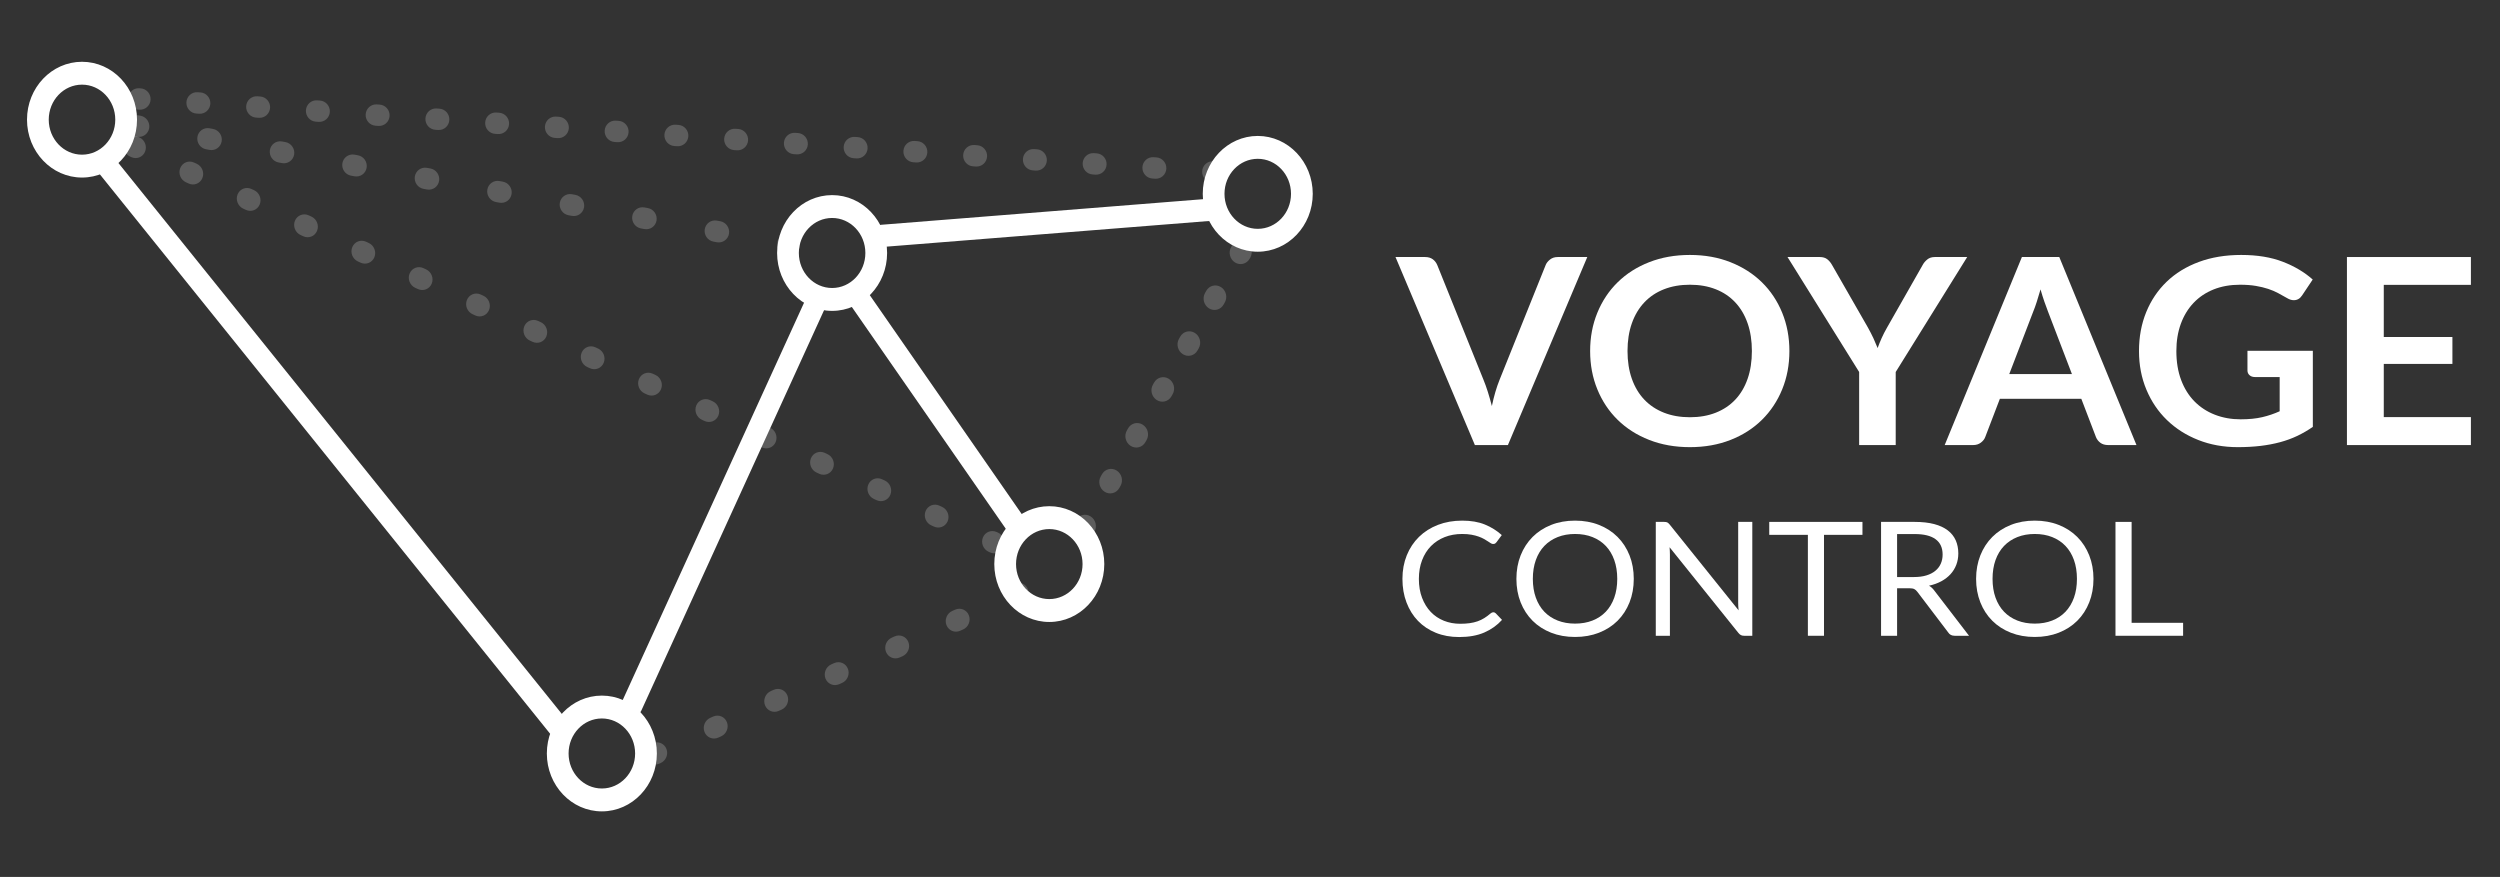 <svg width="191" height="67" viewBox="0 0 191 67" fill="none" xmlns="http://www.w3.org/2000/svg">
<rect x="0" y="0" width="191" height="67" fill="#333333" stroke="none"/>
<g opacity="0.45">
<path opacity="0.45" fill-rule="evenodd" clip-rule="evenodd" d="M9.677 9.474C9.749 9.03 10.163 8.736 10.602 8.816L10.734 8.84C11.174 8.92 11.471 9.344 11.399 9.787C11.327 10.231 10.913 10.526 10.474 10.446L10.342 10.422C9.903 10.342 9.605 9.917 9.677 9.474ZM15.082 10.458C15.154 10.014 15.569 9.72 16.008 9.8L16.271 9.848C16.711 9.928 17.008 10.352 16.936 10.795C16.865 11.239 16.45 11.534 16.011 11.454L15.748 11.406C15.308 11.326 15.011 10.901 15.082 10.458ZM20.62 11.466C20.692 11.022 21.106 10.728 21.545 10.807L21.809 10.855C22.248 10.935 22.546 11.36 22.474 11.803C22.402 12.247 21.988 12.542 21.548 12.462L21.285 12.414C20.846 12.334 20.548 11.909 20.62 11.466ZM26.157 12.474C26.229 12.03 26.643 11.736 27.082 11.815L27.346 11.863C27.785 11.943 28.083 12.368 28.011 12.811C27.939 13.255 27.525 13.55 27.086 13.47L26.822 13.422C26.383 13.342 26.085 12.917 26.157 12.474ZM31.694 13.482C31.766 13.038 32.18 12.743 32.62 12.823L32.883 12.871C33.322 12.951 33.62 13.376 33.548 13.819C33.476 14.263 33.062 14.557 32.623 14.477L32.359 14.43C31.92 14.35 31.622 13.925 31.694 13.482ZM37.231 14.49C37.303 14.046 37.718 13.751 38.157 13.831L38.42 13.879C38.859 13.959 39.157 14.384 39.085 14.827C39.014 15.271 38.599 15.565 38.16 15.485L37.896 15.437C37.457 15.357 37.16 14.933 37.231 14.49ZM42.769 15.498C42.84 15.054 43.255 14.759 43.694 14.839L43.958 14.887C44.397 14.967 44.694 15.392 44.623 15.835C44.551 16.279 44.136 16.573 43.697 16.493L43.434 16.445C42.994 16.365 42.697 15.941 42.769 15.498ZM48.306 16.506C48.378 16.062 48.792 15.767 49.231 15.847L49.495 15.895C49.934 15.975 50.232 16.399 50.16 16.843C50.088 17.287 49.674 17.581 49.234 17.501L48.971 17.453C48.532 17.373 48.234 16.949 48.306 16.506ZM53.843 17.513C53.915 17.07 54.329 16.775 54.768 16.855L55.032 16.903C55.471 16.983 55.769 17.407 55.697 17.851C55.625 18.294 55.211 18.589 54.772 18.509L54.508 18.461C54.069 18.381 53.771 17.957 53.843 17.513ZM59.38 18.521C59.452 18.078 59.866 17.783 60.306 17.863L60.437 17.887C60.877 17.967 61.174 18.391 61.102 18.835C61.031 19.278 60.616 19.573 60.177 19.493L60.045 19.469C59.606 19.389 59.308 18.965 59.38 18.521Z" fill="white"/>
</g>
<g opacity="0.45">
<path opacity="0.45" fill-rule="evenodd" clip-rule="evenodd" d="M9.786 7.503C9.813 7.053 10.195 6.713 10.64 6.743L10.749 6.751C11.193 6.781 11.532 7.17 11.505 7.62C11.478 8.07 11.096 8.41 10.651 8.38L10.542 8.372C10.098 8.342 9.759 7.953 9.786 7.503ZM14.242 7.806C14.269 7.356 14.652 7.016 15.096 7.046L15.314 7.061C15.758 7.091 16.097 7.48 16.07 7.93C16.043 8.38 15.661 8.72 15.216 8.69L14.999 8.675C14.554 8.645 14.215 8.256 14.242 7.806ZM18.807 8.116C18.834 7.666 19.217 7.326 19.661 7.356L19.878 7.371C20.323 7.401 20.662 7.79 20.635 8.24C20.608 8.69 20.225 9.031 19.781 9L19.563 8.986C19.119 8.955 18.78 8.566 18.807 8.116ZM23.372 8.426C23.399 7.977 23.781 7.636 24.226 7.667L24.443 7.681C24.888 7.712 25.227 8.101 25.2 8.551C25.173 9.001 24.79 9.341 24.346 9.311L24.128 9.296C23.684 9.266 23.345 8.876 23.372 8.426ZM27.937 8.737C27.964 8.287 28.346 7.947 28.791 7.977L29.008 7.992C29.453 8.022 29.791 8.411 29.764 8.861C29.738 9.311 29.355 9.651 28.911 9.621L28.693 9.606C28.249 9.576 27.91 9.187 27.937 8.737ZM32.502 9.047C32.529 8.597 32.911 8.257 33.356 8.287L33.573 8.302C34.018 8.332 34.356 8.721 34.329 9.171C34.302 9.621 33.92 9.961 33.475 9.931L33.258 9.916C32.813 9.886 32.475 9.497 32.502 9.047ZM37.067 9.357C37.094 8.907 37.476 8.567 37.921 8.597L38.138 8.612C38.583 8.642 38.921 9.031 38.894 9.481C38.867 9.931 38.485 10.271 38.04 10.241L37.823 10.227C37.378 10.196 37.04 9.807 37.067 9.357ZM41.632 9.667C41.659 9.218 42.041 8.877 42.486 8.908L42.703 8.922C43.148 8.953 43.486 9.342 43.459 9.792C43.432 10.242 43.05 10.582 42.605 10.552L42.388 10.537C41.943 10.507 41.605 10.117 41.632 9.667ZM46.197 9.978C46.224 9.528 46.606 9.188 47.05 9.218L47.268 9.233C47.712 9.263 48.051 9.652 48.024 10.102C47.997 10.552 47.615 10.892 47.17 10.862L46.953 10.847C46.508 10.817 46.169 10.428 46.197 9.978ZM50.761 10.288C50.788 9.838 51.171 9.498 51.615 9.528L51.833 9.543C52.277 9.573 52.616 9.962 52.589 10.412C52.562 10.862 52.179 11.202 51.735 11.172L51.518 11.157C51.073 11.127 50.734 10.738 50.761 10.288ZM55.326 10.598C55.353 10.148 55.736 9.808 56.18 9.838L56.398 9.853C56.842 9.883 57.181 10.273 57.154 10.722C57.127 11.172 56.744 11.513 56.3 11.482L56.082 11.468C55.638 11.437 55.299 11.048 55.326 10.598ZM59.891 10.908C59.918 10.459 60.3 10.118 60.745 10.149L60.962 10.163C61.407 10.194 61.745 10.583 61.719 11.033C61.692 11.483 61.309 11.823 60.865 11.793L60.647 11.778C60.203 11.748 59.864 11.358 59.891 10.908ZM64.456 11.219C64.483 10.769 64.865 10.429 65.31 10.459L65.527 10.474C65.972 10.504 66.31 10.893 66.284 11.343C66.257 11.793 65.874 12.133 65.43 12.103L65.212 12.088C64.768 12.058 64.429 11.669 64.456 11.219ZM69.021 11.529C69.048 11.079 69.43 10.739 69.875 10.769L70.092 10.784C70.537 10.814 70.875 11.203 70.848 11.653C70.821 12.103 70.439 12.443 69.994 12.413L69.777 12.398C69.332 12.368 68.994 11.979 69.021 11.529ZM73.586 11.839C73.613 11.389 73.995 11.049 74.44 11.079L74.657 11.094C75.102 11.124 75.44 11.514 75.413 11.963C75.386 12.413 75.004 12.754 74.559 12.723L74.342 12.709C73.897 12.678 73.559 12.289 73.586 11.839ZM78.151 12.149C78.178 11.7 78.56 11.359 79.004 11.39L79.222 11.404C79.666 11.435 80.005 11.824 79.978 12.274C79.951 12.724 79.569 13.064 79.124 13.034L78.907 13.019C78.462 12.989 78.124 12.599 78.151 12.149ZM82.716 12.46C82.743 12.01 83.125 11.67 83.569 11.7L83.787 11.715C84.231 11.745 84.57 12.134 84.543 12.584C84.516 13.034 84.134 13.374 83.689 13.344L83.472 13.329C83.027 13.299 82.689 12.91 82.716 12.46ZM87.28 12.77C87.307 12.32 87.69 11.98 88.134 12.01L88.352 12.025C88.796 12.055 89.135 12.444 89.108 12.894C89.081 13.344 88.698 13.684 88.254 13.654L88.037 13.639C87.592 13.609 87.253 13.22 87.28 12.77ZM91.845 13.08C91.872 12.63 92.255 12.29 92.699 12.32L92.808 12.328C93.252 12.358 93.591 12.747 93.564 13.197C93.537 13.647 93.155 13.987 92.71 13.957L92.601 13.95C92.157 13.919 91.818 13.53 91.845 13.08Z" fill="white"/>
</g>
<g opacity="0.45">
<path opacity="0.45" fill-rule="evenodd" clip-rule="evenodd" d="M49.314 57.919C49.148 57.5 49.347 57.013 49.758 56.831L49.868 56.783C50.279 56.601 50.747 56.793 50.913 57.212C51.079 57.631 50.88 58.118 50.469 58.3L50.359 58.348C49.948 58.53 49.48 58.337 49.314 57.919ZM53.825 55.926C53.659 55.507 53.858 55.02 54.269 54.839L54.489 54.742C54.901 54.56 55.369 54.752 55.535 55.171C55.701 55.59 55.502 56.077 55.09 56.258L54.87 56.356C54.459 56.537 53.991 56.345 53.825 55.926ZM58.447 53.885C58.281 53.466 58.48 52.979 58.891 52.798L59.111 52.7C59.522 52.519 59.99 52.711 60.156 53.13C60.322 53.549 60.123 54.036 59.712 54.217L59.492 54.315C59.081 54.496 58.613 54.304 58.447 53.885ZM63.068 51.844C62.902 51.425 63.101 50.938 63.512 50.757L63.732 50.659C64.144 50.478 64.611 50.67 64.778 51.089C64.944 51.508 64.745 51.995 64.333 52.176L64.113 52.273C63.702 52.455 63.234 52.263 63.068 51.844ZM67.689 49.803C67.523 49.384 67.722 48.897 68.134 48.715L68.354 48.618C68.765 48.437 69.233 48.629 69.399 49.048C69.565 49.467 69.366 49.953 68.955 50.135L68.735 50.232C68.323 50.414 67.856 50.222 67.689 49.803ZM72.311 47.762C72.145 47.343 72.344 46.856 72.755 46.674L72.975 46.577C73.386 46.395 73.854 46.588 74.02 47.007C74.186 47.426 73.987 47.912 73.576 48.094L73.356 48.191C72.945 48.373 72.477 48.181 72.311 47.762ZM76.932 45.721C76.766 45.302 76.965 44.815 77.376 44.633L77.486 44.585C77.898 44.403 78.366 44.595 78.532 45.014C78.698 45.433 78.499 45.92 78.088 46.102L77.978 46.15C77.566 46.332 77.098 46.139 76.932 45.721Z" fill="white"/>
</g>
<g opacity="0.45">
<path opacity="0.45" fill-rule="evenodd" clip-rule="evenodd" d="M95.226 18.513C95.616 18.76 95.748 19.285 95.519 19.687L95.472 19.77C95.244 20.172 94.742 20.298 94.351 20.051C93.961 19.805 93.829 19.279 94.058 18.878L94.105 18.794C94.334 18.392 94.835 18.266 95.226 18.513ZM93.281 21.933C93.672 22.18 93.803 22.706 93.575 23.107L93.48 23.274C93.252 23.676 92.75 23.802 92.359 23.555C91.969 23.309 91.838 22.783 92.066 22.381L92.161 22.214C92.389 21.813 92.891 21.687 93.281 21.933ZM91.29 25.437C91.68 25.684 91.811 26.209 91.583 26.611L91.488 26.778C91.26 27.18 90.758 27.306 90.368 27.059C89.977 26.812 89.846 26.287 90.074 25.885L90.169 25.718C90.397 25.317 90.899 25.191 91.29 25.437ZM89.298 28.941C89.688 29.188 89.82 29.713 89.591 30.115L89.496 30.282C89.268 30.684 88.766 30.809 88.376 30.563C87.985 30.316 87.854 29.791 88.082 29.389L88.177 29.222C88.405 28.82 88.907 28.695 89.298 28.941ZM87.306 32.445C87.696 32.691 87.828 33.217 87.599 33.619L87.504 33.786C87.276 34.188 86.774 34.313 86.384 34.067C85.993 33.82 85.862 33.295 86.09 32.893L86.185 32.726C86.413 32.324 86.915 32.198 87.306 32.445ZM85.314 35.949C85.704 36.195 85.836 36.721 85.607 37.123L85.512 37.29C85.284 37.691 84.782 37.817 84.392 37.571C84.001 37.324 83.87 36.798 84.098 36.397L84.193 36.23C84.421 35.828 84.923 35.702 85.314 35.949ZM83.322 39.453C83.712 39.699 83.844 40.225 83.615 40.627L83.568 40.71C83.34 41.112 82.838 41.238 82.447 40.991C82.057 40.745 81.925 40.219 82.154 39.817L82.201 39.734C82.43 39.332 82.931 39.206 83.322 39.453Z" fill="white"/>
</g>
<g opacity="0.45">
<path opacity="0.45" fill-rule="evenodd" clip-rule="evenodd" d="M9.498 10.863C9.67 10.447 10.141 10.262 10.55 10.45L10.654 10.498C11.062 10.686 11.254 11.176 11.081 11.591C10.909 12.007 10.438 12.192 10.03 12.004L9.925 11.956C9.517 11.768 9.326 11.278 9.498 10.863ZM13.774 12.831C13.946 12.415 14.417 12.231 14.825 12.419L15.034 12.515C15.442 12.703 15.634 13.192 15.461 13.608C15.289 14.023 14.818 14.208 14.41 14.02L14.201 13.924C13.793 13.736 13.602 13.246 13.774 12.831ZM18.154 14.847C18.326 14.431 18.797 14.247 19.206 14.435L19.414 14.531C19.822 14.719 20.014 15.208 19.841 15.624C19.669 16.04 19.198 16.224 18.79 16.036L18.581 15.94C18.173 15.752 17.982 15.263 18.154 14.847ZM22.534 16.863C22.706 16.448 23.177 16.263 23.586 16.451L23.794 16.547C24.203 16.735 24.394 17.224 24.222 17.64C24.049 18.056 23.579 18.24 23.17 18.052L22.962 17.956C22.553 17.768 22.362 17.279 22.534 16.863ZM26.914 18.88C27.087 18.464 27.557 18.279 27.966 18.467L28.174 18.563C28.583 18.751 28.774 19.241 28.602 19.656C28.429 20.072 27.959 20.256 27.55 20.069L27.342 19.973C26.933 19.785 26.742 19.295 26.914 18.88ZM31.294 20.896C31.467 20.48 31.938 20.296 32.346 20.484L32.554 20.58C32.963 20.768 33.154 21.257 32.982 21.673C32.81 22.088 32.339 22.273 31.93 22.085L31.722 21.989C31.314 21.801 31.122 21.311 31.294 20.896ZM35.675 22.912C35.847 22.496 36.318 22.312 36.726 22.5L36.935 22.596C37.343 22.784 37.534 23.273 37.362 23.689C37.19 24.105 36.719 24.289 36.311 24.101L36.102 24.005C35.694 23.817 35.502 23.328 35.675 22.912ZM40.055 24.928C40.227 24.513 40.698 24.328 41.106 24.516L41.315 24.612C41.723 24.8 41.914 25.289 41.742 25.705C41.57 26.121 41.099 26.305 40.691 26.117L40.482 26.021C40.074 25.833 39.883 25.344 40.055 24.928ZM44.435 26.945C44.607 26.529 45.078 26.344 45.486 26.532L45.695 26.628C46.103 26.816 46.295 27.306 46.122 27.721C45.95 28.137 45.479 28.322 45.071 28.134L44.862 28.038C44.454 27.85 44.263 27.36 44.435 26.945ZM48.815 28.961C48.987 28.545 49.458 28.361 49.867 28.549L50.075 28.645C50.483 28.833 50.675 29.322 50.502 29.738C50.33 30.153 49.859 30.338 49.451 30.15L49.242 30.054C48.834 29.866 48.643 29.377 48.815 28.961ZM53.195 30.977C53.368 30.561 53.838 30.377 54.247 30.565L54.455 30.661C54.864 30.849 55.055 31.338 54.883 31.754C54.71 32.169 54.24 32.354 53.831 32.166L53.623 32.07C53.214 31.882 53.023 31.393 53.195 30.977ZM57.575 32.993C57.748 32.578 58.218 32.393 58.627 32.581L58.835 32.677C59.244 32.865 59.435 33.354 59.263 33.77C59.09 34.186 58.62 34.37 58.211 34.182L58.003 34.086C57.594 33.898 57.403 33.409 57.575 32.993ZM61.956 35.01C62.128 34.594 62.599 34.409 63.007 34.597L63.215 34.693C63.624 34.881 63.815 35.371 63.643 35.786C63.471 36.202 63 36.386 62.592 36.199L62.383 36.102C61.975 35.914 61.783 35.425 61.956 35.01ZM66.336 37.026C66.508 36.61 66.979 36.426 67.387 36.614L67.596 36.71C68.004 36.898 68.195 37.387 68.023 37.803C67.851 38.218 67.38 38.403 66.972 38.215L66.763 38.119C66.355 37.931 66.163 37.441 66.336 37.026ZM70.716 39.042C70.888 38.626 71.359 38.442 71.767 38.63L71.976 38.726C72.384 38.914 72.576 39.403 72.403 39.819C72.231 40.234 71.76 40.419 71.352 40.231L71.143 40.135C70.735 39.947 70.544 39.458 70.716 39.042ZM75.096 41.058C75.268 40.643 75.739 40.458 76.147 40.646L76.252 40.694C76.66 40.882 76.851 41.371 76.679 41.787C76.507 42.203 76.036 42.387 75.628 42.199L75.523 42.151C75.115 41.963 74.924 41.474 75.096 41.058Z" fill="white"/>
</g>
<path fill-rule="evenodd" clip-rule="evenodd" d="M47.925 54.677C47.523 54.474 47.354 53.967 47.547 53.545L61.605 22.744C61.798 22.321 62.28 22.143 62.681 22.346C63.083 22.549 63.252 23.056 63.059 23.479L49.001 54.28C48.808 54.702 48.327 54.88 47.925 54.677Z" fill="white"/>
<path fill-rule="evenodd" clip-rule="evenodd" d="M78.018 40.652C77.658 40.929 77.153 40.846 76.891 40.468L65.022 23.37C64.759 22.991 64.838 22.46 65.198 22.183C65.557 21.907 66.062 21.99 66.325 22.368L78.193 39.466C78.456 39.845 78.377 40.376 78.018 40.652Z" fill="white"/>
<path fill-rule="evenodd" clip-rule="evenodd" d="M93.331 15.957C93.364 16.424 93.031 16.832 92.587 16.867L67.463 18.865C67.019 18.9 66.632 18.55 66.598 18.082C66.564 17.615 66.897 17.207 67.341 17.172L92.465 15.174C92.91 15.139 93.297 15.489 93.331 15.957Z" fill="white"/>
<path fill-rule="evenodd" clip-rule="evenodd" d="M7.653 12.035C7.992 11.732 8.501 11.776 8.789 12.134L43.243 54.94C43.531 55.298 43.489 55.833 43.149 56.136C42.809 56.439 42.3 56.395 42.012 56.037L7.558 13.231C7.271 12.874 7.313 12.338 7.653 12.035Z" fill="white"/>
<path d="M6.266 11.938C4.799 11.938 3.609 10.687 3.609 9.142C3.609 7.598 4.799 6.346 6.266 6.346C7.733 6.346 8.922 7.598 8.922 9.142C8.922 10.687 7.733 11.938 6.266 11.938ZM6.266 4.841C4.008 4.841 2.179 6.767 2.179 9.142C2.179 11.518 4.008 13.444 6.266 13.444C8.523 13.444 10.353 11.518 10.353 9.142C10.353 6.767 8.523 4.841 6.266 4.841Z" fill="white"/>
<path fill-rule="evenodd" clip-rule="evenodd" d="M6.266 13.322C4.072 13.322 2.294 11.451 2.294 9.142C2.294 6.834 4.072 4.962 6.266 4.962C8.459 4.962 10.237 6.834 10.237 9.142C10.237 11.451 8.459 13.322 6.266 13.322ZM2.063 9.142C2.063 11.585 3.945 13.565 6.266 13.565C8.587 13.565 10.468 11.585 10.468 9.142C10.468 6.7 8.587 4.72 6.266 4.72C3.945 4.72 2.063 6.7 2.063 9.142ZM3.494 9.142C3.494 10.754 4.735 12.059 6.266 12.059C7.797 12.059 9.037 10.754 9.037 9.142C9.037 7.531 7.797 6.225 6.266 6.225C4.735 6.225 3.494 7.531 3.494 9.142ZM6.266 11.817C4.862 11.817 3.724 10.62 3.724 9.142C3.724 7.665 4.862 6.467 6.266 6.467C7.669 6.467 8.807 7.665 8.807 9.142C8.807 10.62 7.669 11.817 6.266 11.817Z" fill="white"/>
<path d="M63.574 22.124C62.106 22.124 60.916 20.873 60.916 19.328C60.916 17.784 62.106 16.532 63.574 16.532C65.04 16.532 66.23 17.784 66.23 19.328C66.23 20.873 65.04 22.124 63.574 22.124ZM63.574 15.027C61.316 15.027 59.486 16.953 59.486 19.328C59.486 21.704 61.316 23.63 63.574 23.63C65.83 23.63 67.66 21.704 67.66 19.328C67.66 16.953 65.83 15.027 63.574 15.027Z" fill="white"/>
<path fill-rule="evenodd" clip-rule="evenodd" d="M63.574 23.509C61.379 23.509 59.601 21.637 59.601 19.328C59.601 17.02 61.379 15.149 63.574 15.149C65.767 15.149 67.545 17.02 67.545 19.328C67.545 21.637 65.767 23.509 63.574 23.509ZM59.371 19.328C59.371 21.771 61.252 23.751 63.574 23.751C65.894 23.751 67.775 21.771 67.775 19.328C67.775 16.886 65.894 14.906 63.574 14.906C61.252 14.906 59.371 16.886 59.371 19.328ZM60.801 19.328C60.801 20.939 62.042 22.245 63.574 22.245C65.104 22.245 66.345 20.939 66.345 19.328C66.345 17.717 65.104 16.411 63.574 16.411C62.042 16.411 60.801 17.717 60.801 19.328ZM63.574 22.003C62.17 22.003 61.032 20.806 61.032 19.328C61.032 17.851 62.17 16.653 63.574 16.653C64.977 16.653 66.114 17.851 66.114 19.328C66.114 20.806 64.977 22.003 63.574 22.003Z" fill="white"/>
<path d="M80.166 45.892C78.699 45.892 77.509 44.64 77.509 43.095C77.509 41.551 78.699 40.3 80.166 40.3C81.633 40.3 82.822 41.551 82.822 43.095C82.822 44.64 81.633 45.892 80.166 45.892ZM80.166 38.795C77.909 38.795 76.079 40.721 76.079 43.095C76.079 45.471 77.909 47.397 80.166 47.397C82.423 47.397 84.253 45.471 84.253 43.095C84.253 40.721 82.423 38.795 80.166 38.795Z" fill="white"/>
<path fill-rule="evenodd" clip-rule="evenodd" d="M80.166 47.276C77.972 47.276 76.194 45.404 76.194 43.095C76.194 40.788 77.972 38.916 80.166 38.916C82.36 38.916 84.138 40.788 84.138 43.095C84.138 45.404 82.36 47.276 80.166 47.276ZM75.964 43.095C75.964 45.538 77.845 47.519 80.166 47.519C82.487 47.519 84.368 45.538 84.368 43.095C84.368 40.654 82.487 38.673 80.166 38.673C77.845 38.673 75.964 40.654 75.964 43.095ZM77.394 43.095C77.394 44.707 78.635 46.013 80.166 46.013C81.697 46.013 82.938 44.707 82.938 43.095C82.938 41.485 81.697 40.178 80.166 40.178C78.635 40.178 77.394 41.484 77.394 43.095ZM80.166 45.77C78.763 45.77 77.625 44.573 77.625 43.095C77.625 41.618 78.763 40.421 80.166 40.421C81.57 40.421 82.707 41.618 82.707 43.095C82.707 44.573 81.57 45.77 80.166 45.77Z" fill="white"/>
<path d="M96.093 17.604C94.625 17.604 93.436 16.353 93.436 14.808C93.436 13.264 94.625 12.012 96.093 12.012C97.559 12.012 98.749 13.264 98.749 14.808C98.749 16.353 97.559 17.604 96.093 17.604ZM96.093 10.507C93.835 10.507 92.005 12.433 92.005 14.808C92.005 17.184 93.835 19.11 96.093 19.11C98.349 19.11 100.179 17.184 100.179 14.808C100.179 12.433 98.349 10.507 96.093 10.507Z" fill="white"/>
<path fill-rule="evenodd" clip-rule="evenodd" d="M96.093 18.989C93.898 18.989 92.12 17.117 92.12 14.808C92.12 12.5 93.898 10.629 96.093 10.629C98.286 10.629 100.064 12.5 100.064 14.808C100.064 17.117 98.286 18.989 96.093 18.989ZM91.89 14.808C91.89 17.251 93.771 19.231 96.093 19.231C98.413 19.231 100.294 17.251 100.294 14.808C100.294 12.367 98.413 10.386 96.093 10.386C93.771 10.386 91.89 12.367 91.89 14.808ZM93.32 14.808C93.32 16.42 94.562 17.725 96.093 17.725C97.623 17.725 98.864 16.42 98.864 14.808C98.864 13.197 97.623 11.891 96.093 11.891C94.562 11.891 93.32 13.197 93.32 14.808ZM96.093 17.483C94.689 17.483 93.551 16.286 93.551 14.808C93.551 13.331 94.689 12.133 96.093 12.133C97.496 12.133 98.633 13.331 98.633 14.808C98.633 16.286 97.496 17.483 96.093 17.483Z" fill="white"/>
<path d="M45.982 60.362C44.514 60.362 43.325 59.111 43.325 57.566C43.325 56.022 44.514 54.77 45.982 54.77C47.449 54.77 48.638 56.022 48.638 57.566C48.638 59.111 47.449 60.362 45.982 60.362ZM45.982 53.265C43.724 53.265 41.894 55.191 41.894 57.566C41.894 59.942 43.724 61.868 45.982 61.868C48.239 61.868 50.069 59.942 50.069 57.566C50.069 55.191 48.239 53.265 45.982 53.265Z" fill="white"/>
<path fill-rule="evenodd" clip-rule="evenodd" d="M45.982 61.747C43.788 61.747 42.01 59.875 42.01 57.566C42.01 55.258 43.788 53.387 45.982 53.387C48.175 53.387 49.953 55.258 49.953 57.566C49.953 59.875 48.175 61.747 45.982 61.747ZM41.779 57.566C41.779 60.009 43.661 61.989 45.982 61.989C48.302 61.989 50.184 60.009 50.184 57.566C50.184 55.124 48.302 53.144 45.982 53.144C43.661 53.144 41.779 55.124 41.779 57.566ZM43.209 57.566C43.209 59.178 44.451 60.483 45.982 60.483C47.512 60.483 48.753 59.178 48.753 57.566C48.753 55.955 47.512 54.649 45.982 54.649C44.451 54.649 43.209 55.955 43.209 57.566ZM45.982 60.241C44.578 60.241 43.44 59.044 43.44 57.566C43.44 56.089 44.578 54.891 45.982 54.891C47.385 54.891 48.523 56.089 48.523 57.566C48.523 59.044 47.385 60.241 45.982 60.241Z" fill="white"/>
<path d="M106.616 19.637H108.87C109.112 19.637 109.309 19.694 109.462 19.806C109.614 19.919 109.728 20.064 109.804 20.243L113.335 29.006C113.453 29.29 113.565 29.604 113.673 29.945C113.78 30.285 113.882 30.645 113.979 31.022C114.138 30.261 114.335 29.589 114.571 29.006L118.091 20.243C118.154 20.091 118.264 19.952 118.424 19.826C118.583 19.7 118.78 19.637 119.016 19.637H121.269L115.204 34.003H112.681L106.616 19.637Z" fill="white"/>
<path d="M136.71 26.82C136.71 27.873 136.527 28.848 136.16 29.746C135.793 30.644 135.277 31.42 134.613 32.075C133.948 32.731 133.149 33.243 132.213 33.61C131.279 33.978 130.244 34.162 129.108 34.162C127.973 34.162 126.936 33.978 125.999 33.61C125.06 33.243 124.257 32.731 123.589 32.075C122.921 31.42 122.404 30.644 122.037 29.746C121.669 28.848 121.486 27.873 121.486 26.82C121.486 25.767 121.669 24.792 122.037 23.895C122.404 22.997 122.921 22.22 123.589 21.565C124.257 20.909 125.06 20.397 125.999 20.03C126.936 19.662 127.973 19.478 129.108 19.478C130.244 19.478 131.279 19.663 132.213 20.034C133.149 20.405 133.948 20.917 134.613 21.57C135.277 22.222 135.793 22.997 136.16 23.895C136.527 24.792 136.71 25.767 136.71 26.82ZM133.844 26.82C133.844 26.032 133.735 25.325 133.517 24.699C133.299 24.073 132.986 23.541 132.577 23.105C132.169 22.667 131.672 22.332 131.087 22.101C130.502 21.869 129.842 21.753 129.108 21.753C128.375 21.753 127.714 21.869 127.125 22.101C126.537 22.332 126.036 22.667 125.625 23.105C125.212 23.541 124.896 24.073 124.674 24.699C124.453 25.325 124.342 26.032 124.342 26.82C124.342 27.608 124.453 28.315 124.674 28.941C124.896 29.567 125.212 30.097 125.625 30.531C126.036 30.965 126.537 31.297 127.125 31.529C127.714 31.761 128.375 31.877 129.108 31.877C129.842 31.877 130.502 31.761 131.087 31.529C131.672 31.297 132.169 30.965 132.577 30.531C132.986 30.097 133.299 29.567 133.517 28.941C133.735 28.315 133.844 27.608 133.844 26.82Z" fill="white"/>
<path d="M144.832 28.42V34.003H142.039V28.42L136.566 19.637H139.027C139.269 19.637 139.461 19.694 139.603 19.806C139.745 19.919 139.865 20.061 139.962 20.233L142.714 25.032C142.872 25.317 143.011 25.587 143.129 25.841C143.246 26.096 143.354 26.346 143.451 26.591C143.54 26.34 143.643 26.087 143.757 25.832C143.871 25.576 144.008 25.31 144.167 25.032L146.898 20.233C146.975 20.087 147.089 19.952 147.241 19.826C147.393 19.7 147.588 19.637 147.823 19.637H150.294L144.832 28.42Z" fill="white"/>
<path d="M163.227 34.003H161.067C160.825 34.003 160.626 33.945 160.47 33.83C160.314 33.713 160.202 33.569 160.133 33.397L159.011 30.466H152.791L151.669 33.397C151.614 33.549 151.505 33.688 151.342 33.814C151.179 33.94 150.98 34.003 150.744 34.003H148.574L154.473 19.637H157.329L163.227 34.003ZM153.507 28.578H158.295L156.466 23.8C156.383 23.588 156.292 23.338 156.191 23.049C156.091 22.762 155.993 22.449 155.896 22.111C155.798 22.449 155.703 22.763 155.61 23.055C155.517 23.346 155.425 23.601 155.334 23.819L153.507 28.578Z" fill="white"/>
<path d="M171.186 32.036C171.817 32.036 172.365 31.981 172.832 31.872C173.3 31.763 173.745 31.612 174.167 31.42V28.807H172.287C172.108 28.807 171.966 28.759 171.862 28.663C171.757 28.567 171.706 28.449 171.706 28.31V26.8H176.701V32.612C176.32 32.877 175.924 33.107 175.512 33.303C175.1 33.498 174.66 33.659 174.193 33.785C173.725 33.91 173.226 34.005 172.692 34.068C172.159 34.13 171.585 34.162 170.968 34.162C169.875 34.162 168.867 33.98 167.947 33.615C167.025 33.252 166.229 32.745 165.558 32.095C164.886 31.447 164.362 30.672 163.985 29.771C163.607 28.87 163.419 27.886 163.419 26.82C163.419 25.74 163.602 24.75 163.969 23.85C164.336 22.949 164.857 22.174 165.532 21.525C166.207 20.875 167.025 20.372 167.988 20.014C168.95 19.657 170.031 19.478 171.228 19.478C172.453 19.478 173.514 19.652 174.411 20C175.308 20.347 176.067 20.8 176.691 21.356L175.881 22.568C175.721 22.813 175.51 22.935 175.247 22.935C175.081 22.935 174.911 22.883 174.738 22.777C174.517 22.651 174.29 22.525 174.058 22.399C173.826 22.273 173.57 22.164 173.289 22.071C173.009 21.979 172.694 21.902 172.344 21.843C171.995 21.783 171.592 21.753 171.135 21.753C170.394 21.753 169.724 21.873 169.125 22.111C168.527 22.349 168.016 22.691 167.594 23.134C167.171 23.578 166.846 24.111 166.617 24.734C166.389 25.357 166.274 26.052 166.274 26.82C166.274 27.648 166.396 28.385 166.638 29.031C166.88 29.677 167.22 30.221 167.656 30.665C168.092 31.108 168.611 31.448 169.214 31.683C169.816 31.918 170.474 32.036 171.186 32.036Z" fill="white"/>
<path d="M188.777 19.637V21.763H182.12V25.747H187.364V27.803H182.12V31.867H188.777V34.003H179.306V19.637H188.777Z" fill="white"/>
<path d="M114.089 46.776C114.157 46.776 114.217 46.802 114.273 46.855L114.755 47.359C114.382 47.771 113.931 48.093 113.4 48.324C112.869 48.555 112.229 48.67 111.48 48.67C110.824 48.67 110.23 48.562 109.697 48.345C109.164 48.129 108.709 47.825 108.332 47.434C107.956 47.044 107.664 46.575 107.457 46.029C107.249 45.483 107.146 44.882 107.146 44.226C107.146 43.57 107.257 42.969 107.479 42.422C107.701 41.876 108.013 41.407 108.415 41.014C108.817 40.621 109.298 40.317 109.859 40.1C110.419 39.884 111.038 39.776 111.715 39.776C112.384 39.776 112.96 39.875 113.444 40.073C113.929 40.271 114.359 40.541 114.736 40.88L114.336 41.421C114.306 41.461 114.273 41.494 114.235 41.521C114.196 41.547 114.141 41.56 114.069 41.56C114.015 41.56 113.957 41.541 113.895 41.502C113.834 41.464 113.761 41.416 113.676 41.36C113.591 41.303 113.492 41.243 113.378 41.178C113.263 41.113 113.128 41.052 112.971 40.996C112.815 40.939 112.633 40.891 112.425 40.853C112.219 40.815 111.98 40.796 111.708 40.796C111.222 40.796 110.777 40.875 110.373 41.035C109.969 41.195 109.621 41.423 109.329 41.718C109.037 42.014 108.81 42.374 108.647 42.799C108.484 43.224 108.402 43.7 108.402 44.226C108.402 44.768 108.484 45.252 108.647 45.677C108.81 46.102 109.032 46.461 109.313 46.754C109.594 47.048 109.928 47.271 110.313 47.426C110.697 47.579 111.112 47.656 111.556 47.656C111.827 47.656 112.07 47.641 112.286 47.61C112.502 47.58 112.702 47.532 112.886 47.468C113.07 47.403 113.241 47.321 113.4 47.222C113.558 47.123 113.718 47.004 113.879 46.867C113.951 46.806 114.021 46.776 114.089 46.776Z" fill="white"/>
<path d="M124.82 44.226C124.82 44.877 124.712 45.475 124.497 46.02C124.281 46.565 123.976 47.033 123.583 47.426C123.189 47.818 122.716 48.123 122.164 48.339C121.612 48.556 121.002 48.664 120.333 48.664C119.665 48.664 119.056 48.556 118.506 48.339C117.956 48.123 117.484 47.818 117.09 47.426C116.697 47.033 116.392 46.565 116.176 46.02C115.961 45.475 115.853 44.877 115.853 44.226C115.853 43.574 115.961 42.976 116.176 42.432C116.392 41.887 116.697 41.418 117.09 41.023C117.484 40.629 117.956 40.322 118.506 40.104C119.056 39.885 119.665 39.776 120.333 39.776C121.002 39.776 121.612 39.885 122.164 40.104C122.716 40.322 123.189 40.629 123.583 41.023C123.976 41.418 124.281 41.887 124.497 42.432C124.712 42.976 124.82 43.574 124.82 44.226ZM123.558 44.226C123.558 43.692 123.481 43.212 123.329 42.786C123.177 42.362 122.961 42.002 122.681 41.709C122.402 41.416 122.063 41.19 121.666 41.032C121.268 40.874 120.824 40.796 120.333 40.796C119.847 40.796 119.405 40.874 119.007 41.032C118.609 41.19 118.27 41.416 117.988 41.709C117.707 42.002 117.49 42.362 117.338 42.786C117.185 43.212 117.109 43.692 117.109 44.226C117.109 44.76 117.185 45.239 117.338 45.661C117.49 46.085 117.707 46.443 117.988 46.737C118.27 47.03 118.609 47.254 119.007 47.41C119.405 47.566 119.847 47.644 120.333 47.644C120.824 47.644 121.268 47.566 121.666 47.41C122.063 47.254 122.402 47.03 122.681 46.737C122.961 46.443 123.177 46.085 123.329 45.661C123.481 45.239 123.558 44.76 123.558 44.226Z" fill="white"/>
<path d="M127.136 39.873C127.247 39.873 127.328 39.886 127.381 39.912C127.434 39.938 127.494 39.992 127.562 40.073L132.829 46.63C132.817 46.525 132.808 46.423 132.804 46.323C132.8 46.224 132.797 46.128 132.797 46.035V39.873H133.876V48.573H133.254C133.157 48.573 133.076 48.557 133.01 48.524C132.945 48.492 132.88 48.438 132.817 48.36L127.556 41.809C127.564 41.911 127.57 42.01 127.575 42.107C127.579 42.204 127.581 42.293 127.581 42.374V48.573H126.502V39.873H127.136Z" fill="white"/>
<path d="M142.292 39.873V40.862H139.353V48.573H138.122V40.862H135.171V39.873H142.292Z" fill="white"/>
<path d="M144.938 44.942V48.573H143.713V39.873H146.284C146.859 39.873 147.356 39.929 147.775 40.04C148.193 40.151 148.539 40.312 148.812 40.522C149.085 40.732 149.287 40.987 149.419 41.284C149.549 41.582 149.615 41.914 149.615 42.283C149.615 42.591 149.564 42.878 149.463 43.145C149.361 43.412 149.215 43.652 149.022 43.865C148.829 44.077 148.595 44.258 148.317 44.408C148.04 44.557 147.726 44.671 147.375 44.748C147.527 44.833 147.662 44.956 147.781 45.119L150.434 48.573H149.342C149.118 48.573 148.953 48.49 148.847 48.324L146.486 45.216C146.414 45.119 146.336 45.049 146.251 45.006C146.167 44.963 146.04 44.942 145.871 44.942H144.938ZM144.938 44.086H146.226C146.585 44.086 146.902 44.045 147.175 43.962C147.448 43.879 147.676 43.761 147.86 43.609C148.045 43.458 148.183 43.276 148.276 43.066C148.369 42.856 148.416 42.623 148.416 42.368C148.416 41.85 148.237 41.459 147.879 41.197C147.522 40.933 146.99 40.802 146.284 40.802H144.938V44.086Z" fill="white"/>
<path d="M159.942 44.226C159.942 44.877 159.834 45.475 159.618 46.02C159.402 46.565 159.098 47.033 158.704 47.426C158.311 47.818 157.838 48.123 157.286 48.339C156.733 48.556 156.123 48.664 155.455 48.664C154.786 48.664 154.177 48.556 153.627 48.339C153.077 48.123 152.605 47.818 152.212 47.426C151.818 47.033 151.514 46.565 151.298 46.02C151.083 45.475 150.974 44.877 150.974 44.226C150.974 43.574 151.083 42.976 151.298 42.432C151.514 41.887 151.818 41.418 152.212 41.023C152.605 40.629 153.077 40.322 153.627 40.104C154.177 39.885 154.786 39.776 155.455 39.776C156.123 39.776 156.733 39.885 157.286 40.104C157.838 40.322 158.311 40.629 158.704 41.023C159.098 41.418 159.402 41.887 159.618 42.432C159.834 42.976 159.942 43.574 159.942 44.226ZM158.678 44.226C158.678 43.692 158.602 43.212 158.451 42.786C158.298 42.362 158.082 42.002 157.803 41.709C157.524 41.416 157.185 41.19 156.787 41.032C156.39 40.874 155.946 40.796 155.455 40.796C154.968 40.796 154.526 40.874 154.128 41.032C153.73 41.19 153.391 41.416 153.11 41.709C152.828 42.002 152.612 42.362 152.459 42.786C152.307 43.212 152.231 43.692 152.231 44.226C152.231 44.76 152.307 45.239 152.459 45.661C152.612 46.085 152.828 46.443 153.11 46.737C153.391 47.03 153.73 47.254 154.128 47.41C154.526 47.566 154.968 47.644 155.455 47.644C155.946 47.644 156.39 47.566 156.787 47.41C157.185 47.254 157.524 47.03 157.803 46.737C158.082 46.443 158.298 46.085 158.451 45.661C158.602 45.239 158.678 44.76 158.678 44.226Z" fill="white"/>
<path d="M162.855 47.583H166.789V48.573H161.623V39.873H162.855V47.583Z" fill="white"/>
</svg>
